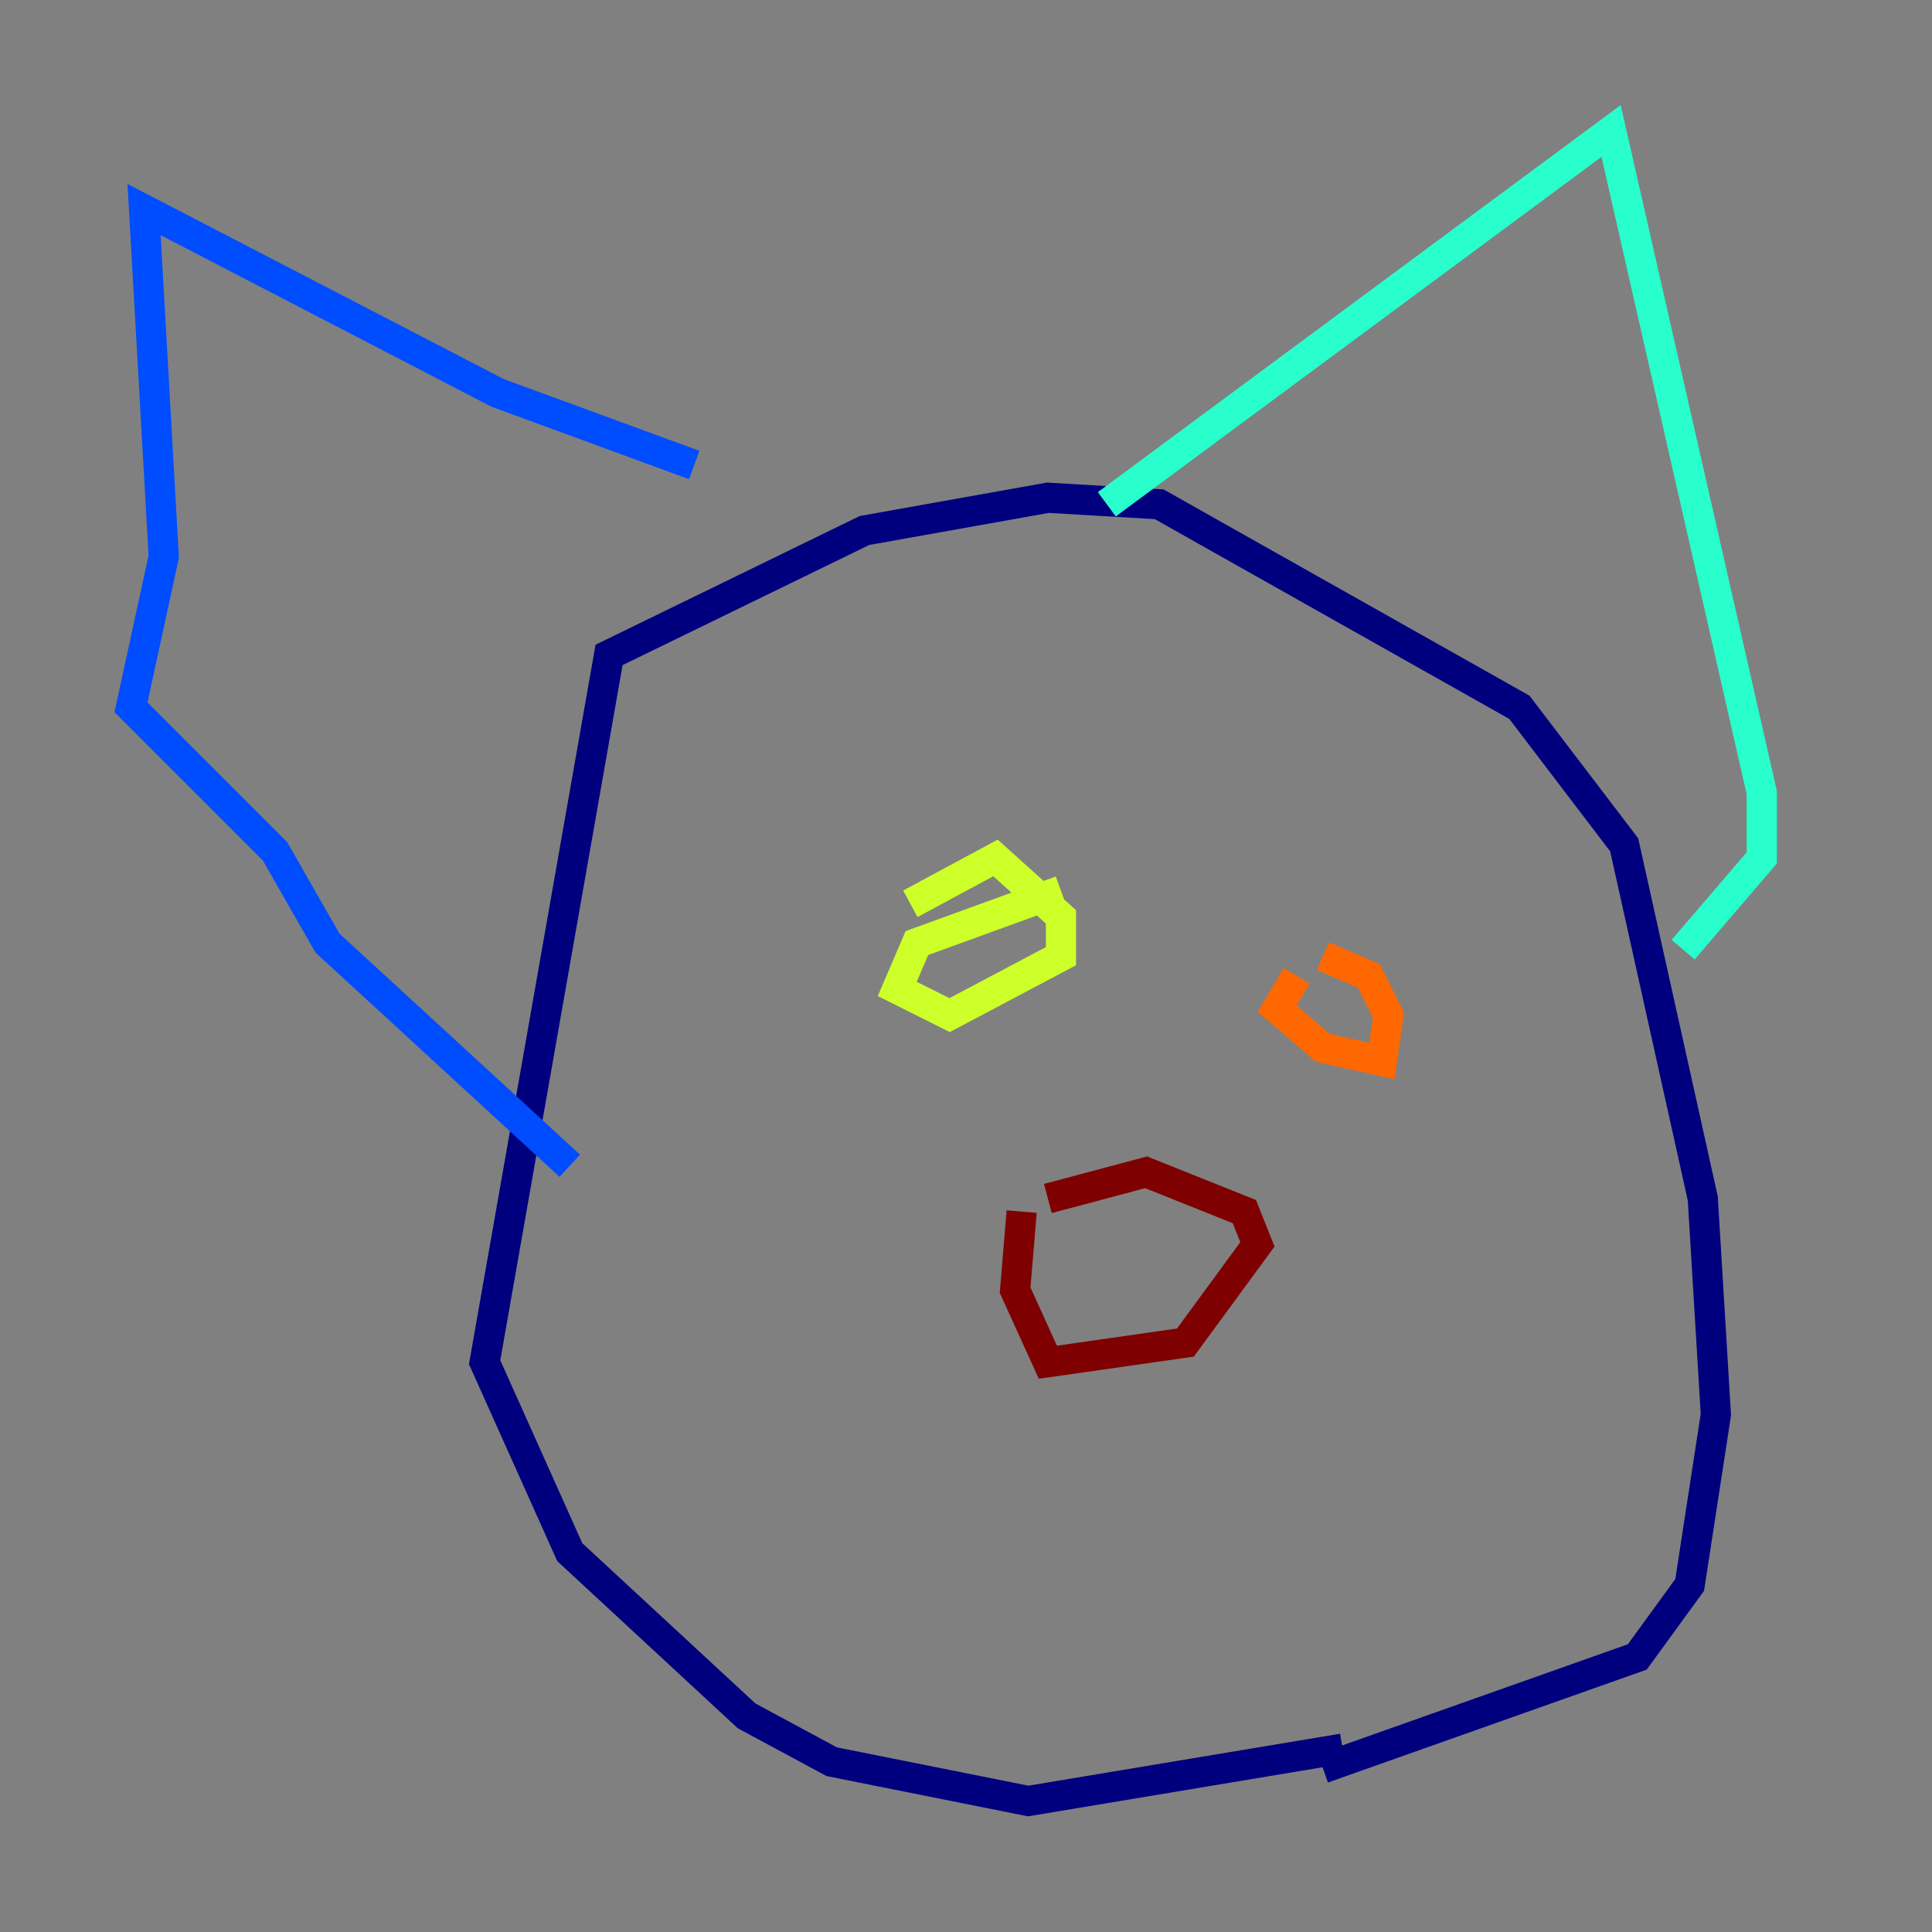 <?xml version="1.0" encoding="utf-8" ?>
<svg baseProfile="tiny" height="128" version="1.2" viewBox="0,0,128,128" width="128" xmlns="http://www.w3.org/2000/svg" xmlns:ev="http://www.w3.org/2001/xml-events" xmlns:xlink="http://www.w3.org/1999/xlink"><rect x="0" y="0" width="128" height="128" fill="#808080" stroke="none"/><defs /><polyline fill="none" points="88.949,115.851 68.122,119.322 55.105,116.719 49.464,113.681 37.749,102.834 32.108,90.251 40.352,43.39 57.275,35.146 69.424,32.976 76.8,33.41 100.664,46.861 107.607,55.973 112.814,79.403 113.681,93.722 111.946,105.003 108.475,109.776 87.647,117.153" stroke="#00007f" stroke-width="2" /><polyline fill="none" points="45.993,30.807 32.976,26.034 9.546,13.885 10.848,36.881 8.678,46.861 18.224,56.407 21.695,62.481 37.749,77.234" stroke="#004cff" stroke-width="2" /><polyline fill="none" points="73.329,33.41 106.739,8.678 116.719,52.502 116.719,56.841 111.512,62.915" stroke="#29ffcd" stroke-width="2" /><polyline fill="none" points="70.291,59.01 60.746,62.481 59.444,65.519 62.915,67.254 70.291,63.349 70.291,60.746 65.953,56.841 60.312,59.878" stroke="#cdff29" stroke-width="2" /><polyline fill="none" points="85.912,64.651 84.61,66.82 87.647,69.424 91.552,70.291 91.986,67.254 90.685,64.651 87.647,63.349" stroke="#ff6700" stroke-width="2" /><polyline fill="none" points="69.424,79.403 75.932,77.668 82.441,80.271 83.308,82.441 78.536,88.949 69.424,90.251 67.254,85.478 67.688,80.271" stroke="#7f0000" stroke-width="2" /></svg>